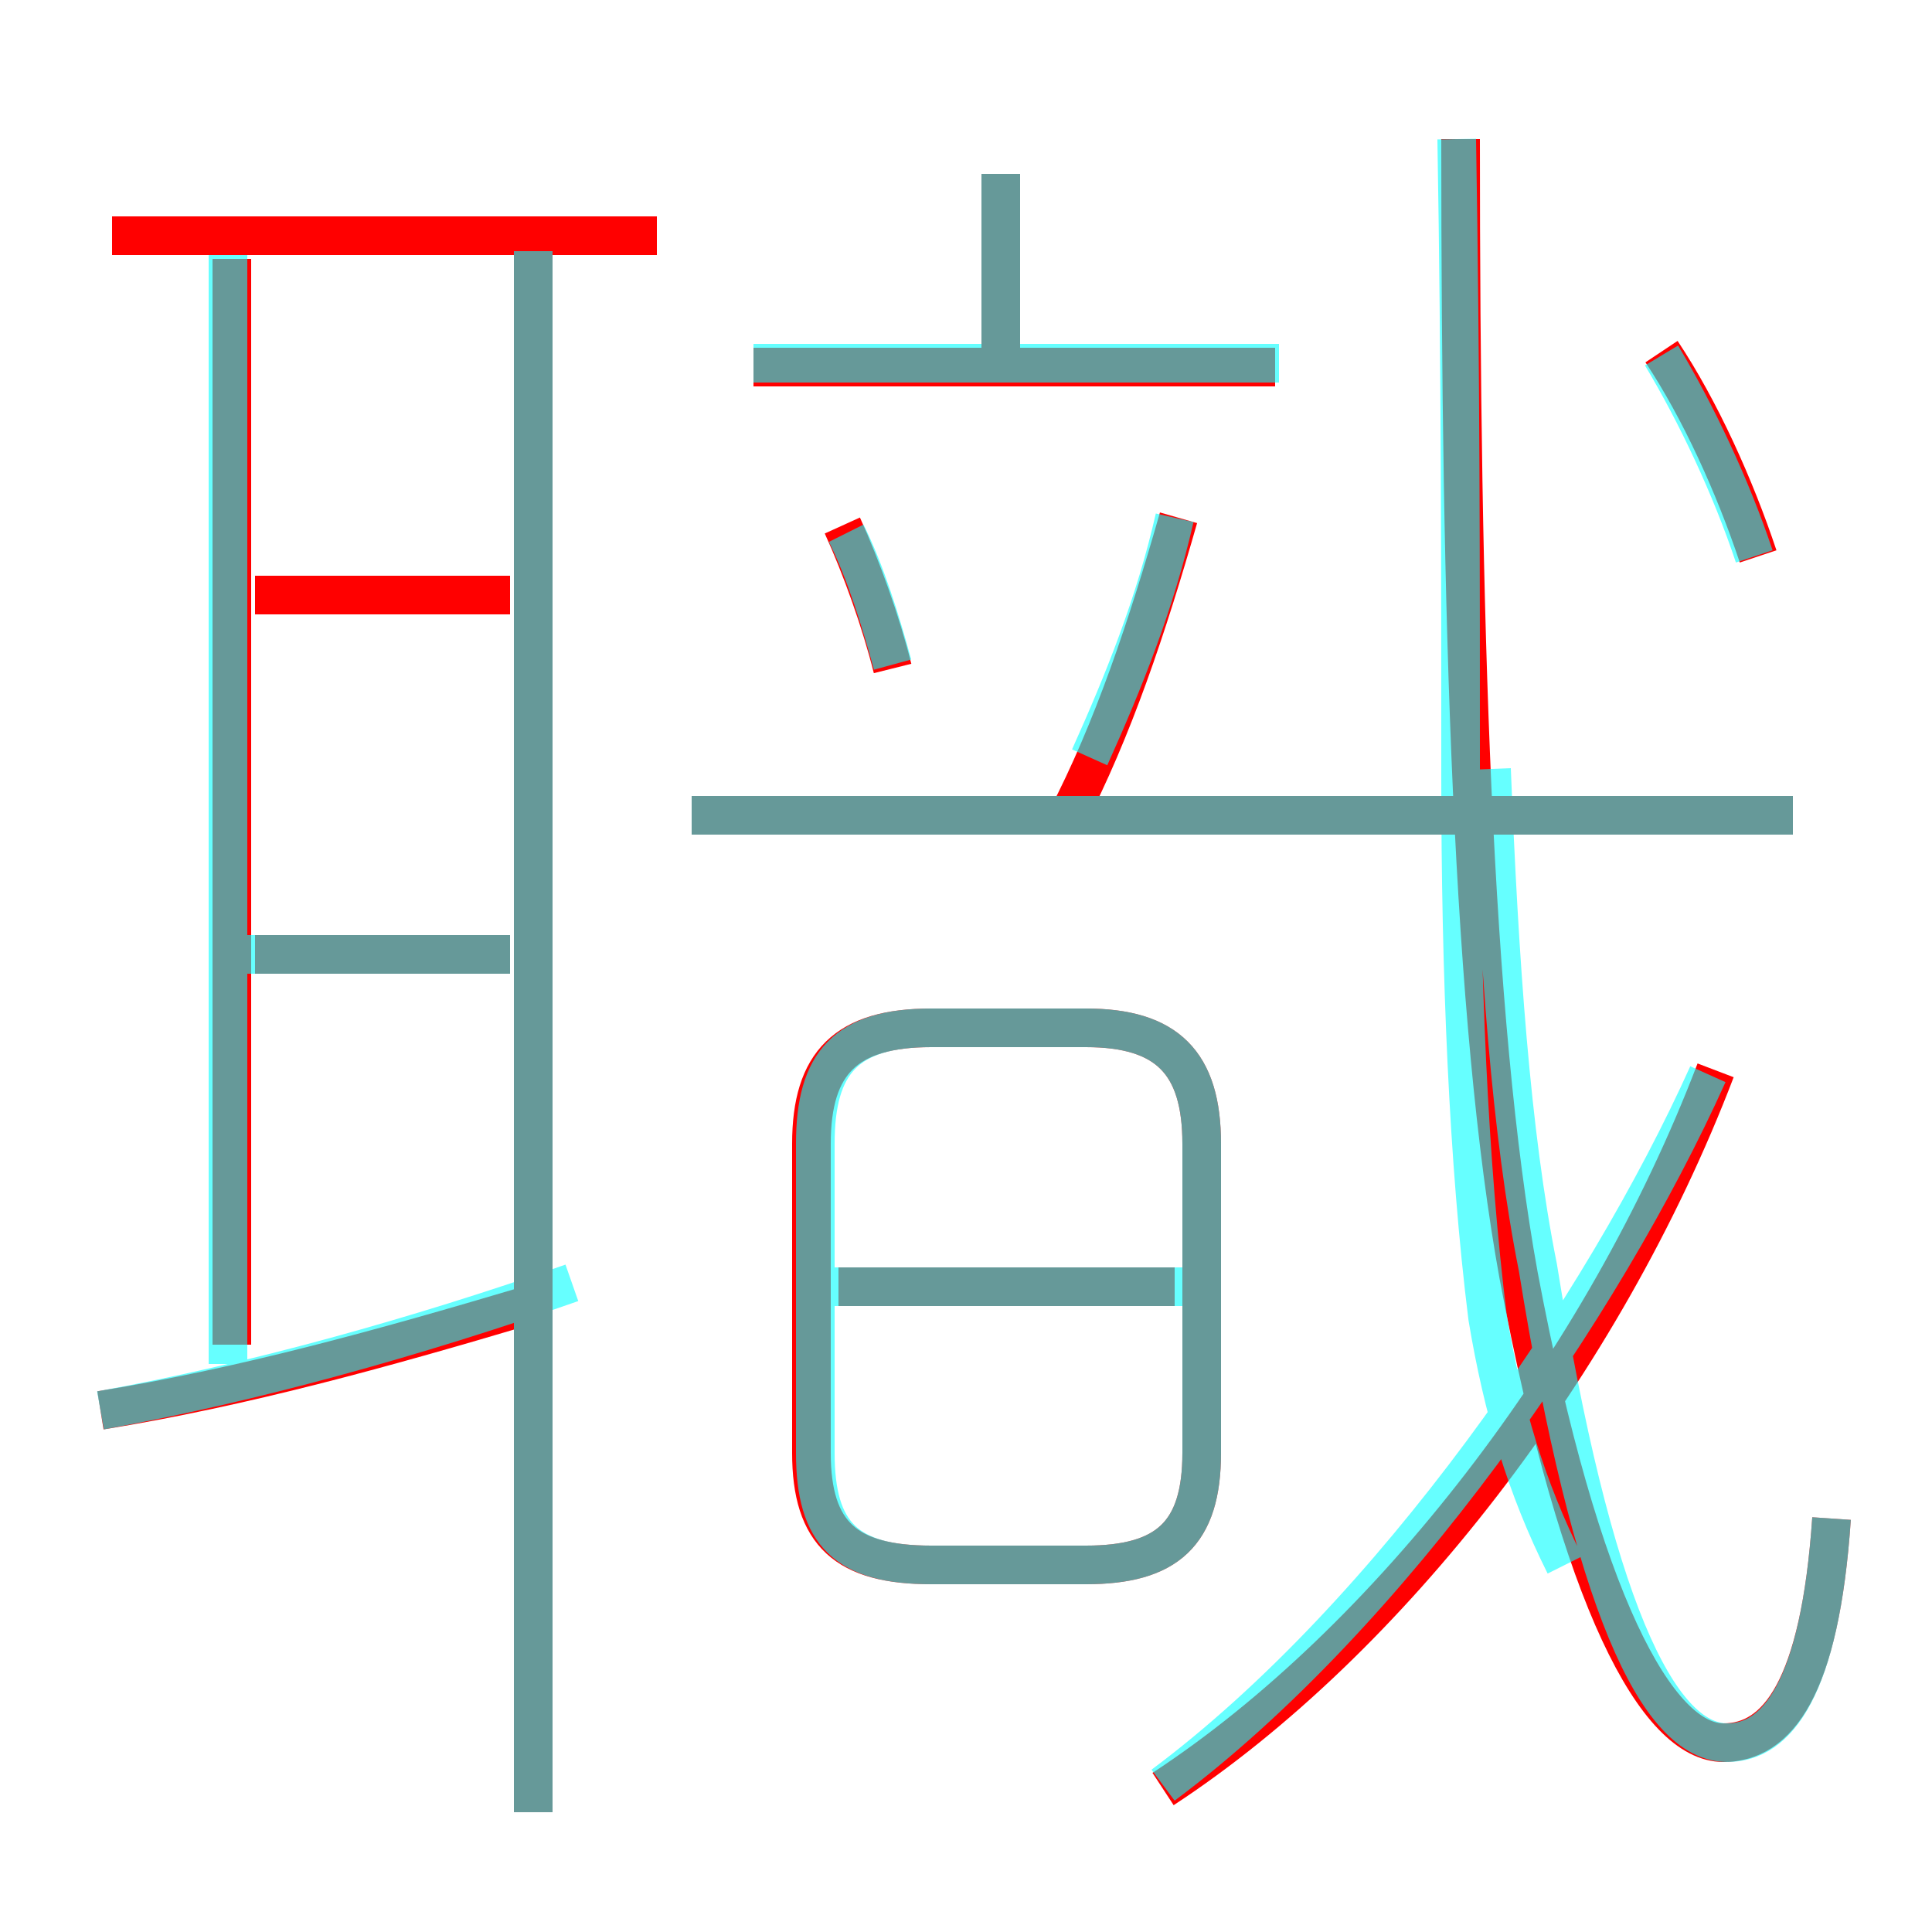 <?xml version='1.0' encoding='utf8'?>
<svg viewBox="0.0 -6.0 50.0 50.0" version="1.1" xmlns="http://www.w3.org/2000/svg">
<rect x="0.0" y="-6.0" width="50.0" height="50.0" fill="#333333" stroke="none"/>
<rect x="-1000" y="-1000" width="2000" height="2000" stroke="white" fill="white"/>
<g style="fill:none;stroke:rgba(255, 0, 0, 1);  stroke-width:1"><path d="M 47.4 -4.7 C 47.1 -0.3 46.0 1.1 44.6 1.1 C 42.9 1.1 40.9 -2.5 39.3 -11.0 C 38.1 -17.6 37.8 -28.1 37.8 -40.4 M 2.6 -7.5 C 6.3 -8.1 9.9 -9.1 13.6 -10.2 M 6.0 -9.2 L 6.0 -37.3 M 13.2 -19.3 L 6.6 -19.3 M 13.8 2.9 L 13.8 -37.5 M 24.1 -3.5 L 28.1 -3.5 C 30.2 -3.5 31.1 -4.3 31.1 -6.4 L 31.1 -14.4 C 31.1 -16.5 30.2 -17.4 28.1 -17.4 L 24.1 -17.4 C 21.9 -17.4 21.0 -16.5 21.0 -14.4 L 21.0 -6.4 C 21.0 -4.3 21.9 -3.5 24.1 -3.5 Z M 30.4 -10.7 L 21.7 -10.7 M 13.2 -28.6 L 6.6 -28.6 M 30.1 2.3 C 35.9 -1.5 41.5 -8.7 44.4 -16.3 M 17.0 -37.9 L 2.9 -37.9 M 23.1 -26.7 C 22.8 -27.9 22.3 -29.3 21.8 -30.4 M 46.4 -22.9 L 17.9 -22.9 M 27.6 -22.8 C 28.8 -25.1 29.7 -27.8 30.5 -30.6 M 33.0 -34.5 L 19.5 -34.5 M 25.9 -34.5 L 25.9 -39.5 M 45.5 -29.6 C 44.9 -31.4 44.0 -33.4 43.0 -34.9" transform="translate(0.0 38.0)" />
</g>
<g style="fill:none;stroke:rgba(0, 255, 255, 0.6);  stroke-width:1">
<path d="M 47.4 -4.7 C 47.1 -0.3 46.0 1.1 44.7 1.1 C 42.9 1.1 41.2 -2.5 39.8 -11.2 C 39.1 -14.7 38.8 -19.1 38.6 -24.1 M 2.6 -7.5 C 6.5 -8.2 10.8 -9.4 14.8 -10.8 M 5.9 -8.7 L 5.9 -37.4 M 13.2 -19.3 L 6.0 -19.3 M 13.8 2.9 L 13.8 -37.5 M 24.1 -3.5 L 28.1 -3.5 C 30.2 -3.5 31.1 -4.3 31.1 -6.4 L 31.1 -14.4 C 31.1 -16.5 30.2 -17.4 28.1 -17.4 L 24.1 -17.4 C 21.9 -17.4 21.1 -16.5 21.1 -14.4 L 21.1 -6.4 C 21.1 -4.3 21.9 -3.5 24.1 -3.5 Z M 30.6 -10.7 L 21.4 -10.7 M 30.1 2.2 C 36.0 -2.2 41.5 -10.2 44.2 -16.2 M 23.1 -26.8 C 22.8 -27.9 22.4 -29.2 21.9 -30.2 M 46.4 -22.9 L 17.9 -22.9 M 30.4 -30.6 C 29.9 -28.4 29.1 -26.4 28.2 -24.4 M 33.1 -34.6 L 19.5 -34.6 M 25.9 -34.6 L 25.9 -39.5 M 45.4 -29.6 C 44.8 -31.4 43.9 -33.3 43.0 -34.8 M 37.7 -40.4 C 37.8 -34.5 37.8 -29.1 37.8 -23.9 C 37.8 -18.8 38.0 -13.9 38.5 -9.9 C 38.9 -7.5 39.5 -5.5 40.5 -3.5" transform="translate(0.0 38.0)" />
</g>
</svg>